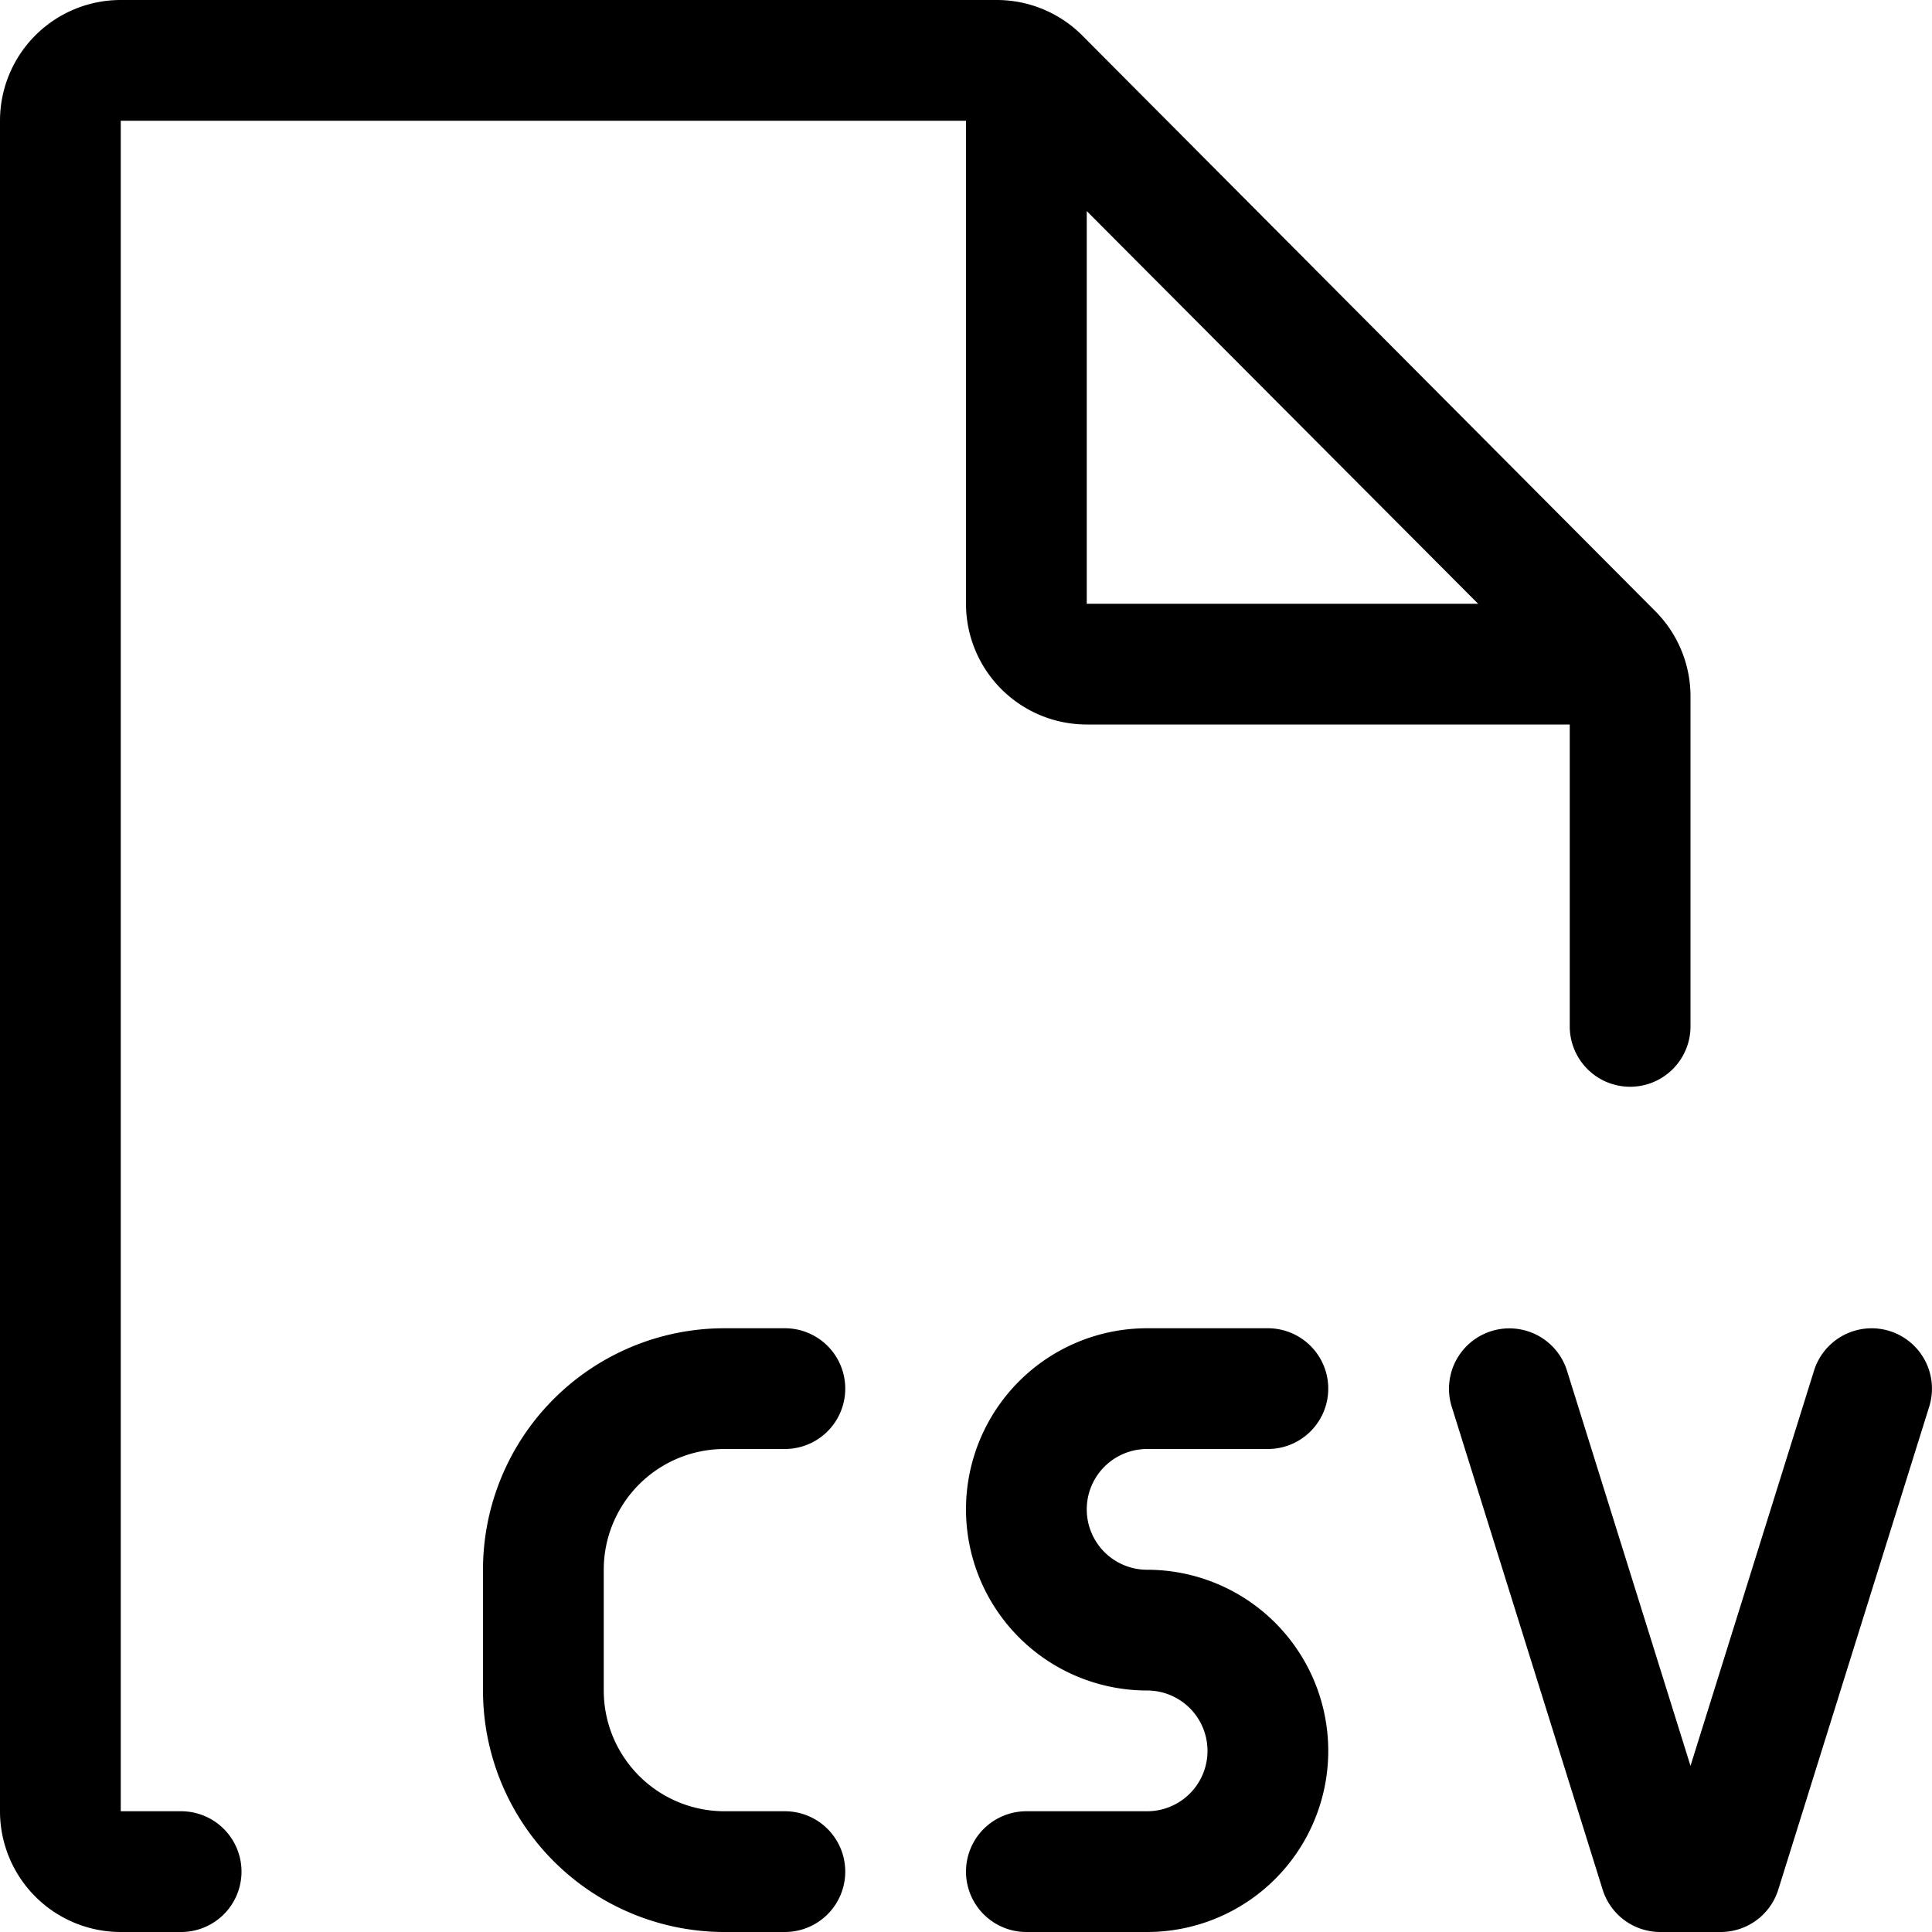 <svg id="Layer_1" data-name="Layer 1" xmlns="http://www.w3.org/2000/svg" width="16" height="16" viewBox="0 0 16 16"><path d="M6,12h.5a.5.5,0,0,0,0-1H6a2,2,0,0,0-2,2v1a2,2,0,0,0,2,2h.5a.5.5,0,0,0,0-1H6a1,1,0,0,1-1-1V13A1,1,0,0,1,6,12Z"/><path d="M15.649,11.023a.5.5,0,0,0-.626.328L14,14.624l-1.023-3.273a.5.5,0,0,0-.954.3l1.25,4A.5.5,0,0,0,13.75,16h.5a.5.5,0,0,0,.477-.351l1.25-4A.5.5,0,0,0,15.649,11.023Z"/><path d="M1.5,15H1V1H8V5A1,1,0,0,0,9,6h4V8.5a.5.5,0,0,0,1,0V5.761a1,1,0,0,0-.292-.7L8.963.294A1,1,0,0,0,8.254,0H1A1,1,0,0,0,0,1V15a1,1,0,0,0,1,1h.5a.5.5,0,0,0,0-1ZM9,1.748,12.241,5H9Z"/><path d="M9.5,12h1a.5.5,0,0,0,0-1h-1a1.5,1.5,0,0,0,0,3,.5.5,0,0,1,0,1h-1a.5.5,0,0,0,0,1h1a1.5,1.5,0,0,0,0-3,.5.5,0,0,1,0-1Z"/></svg>